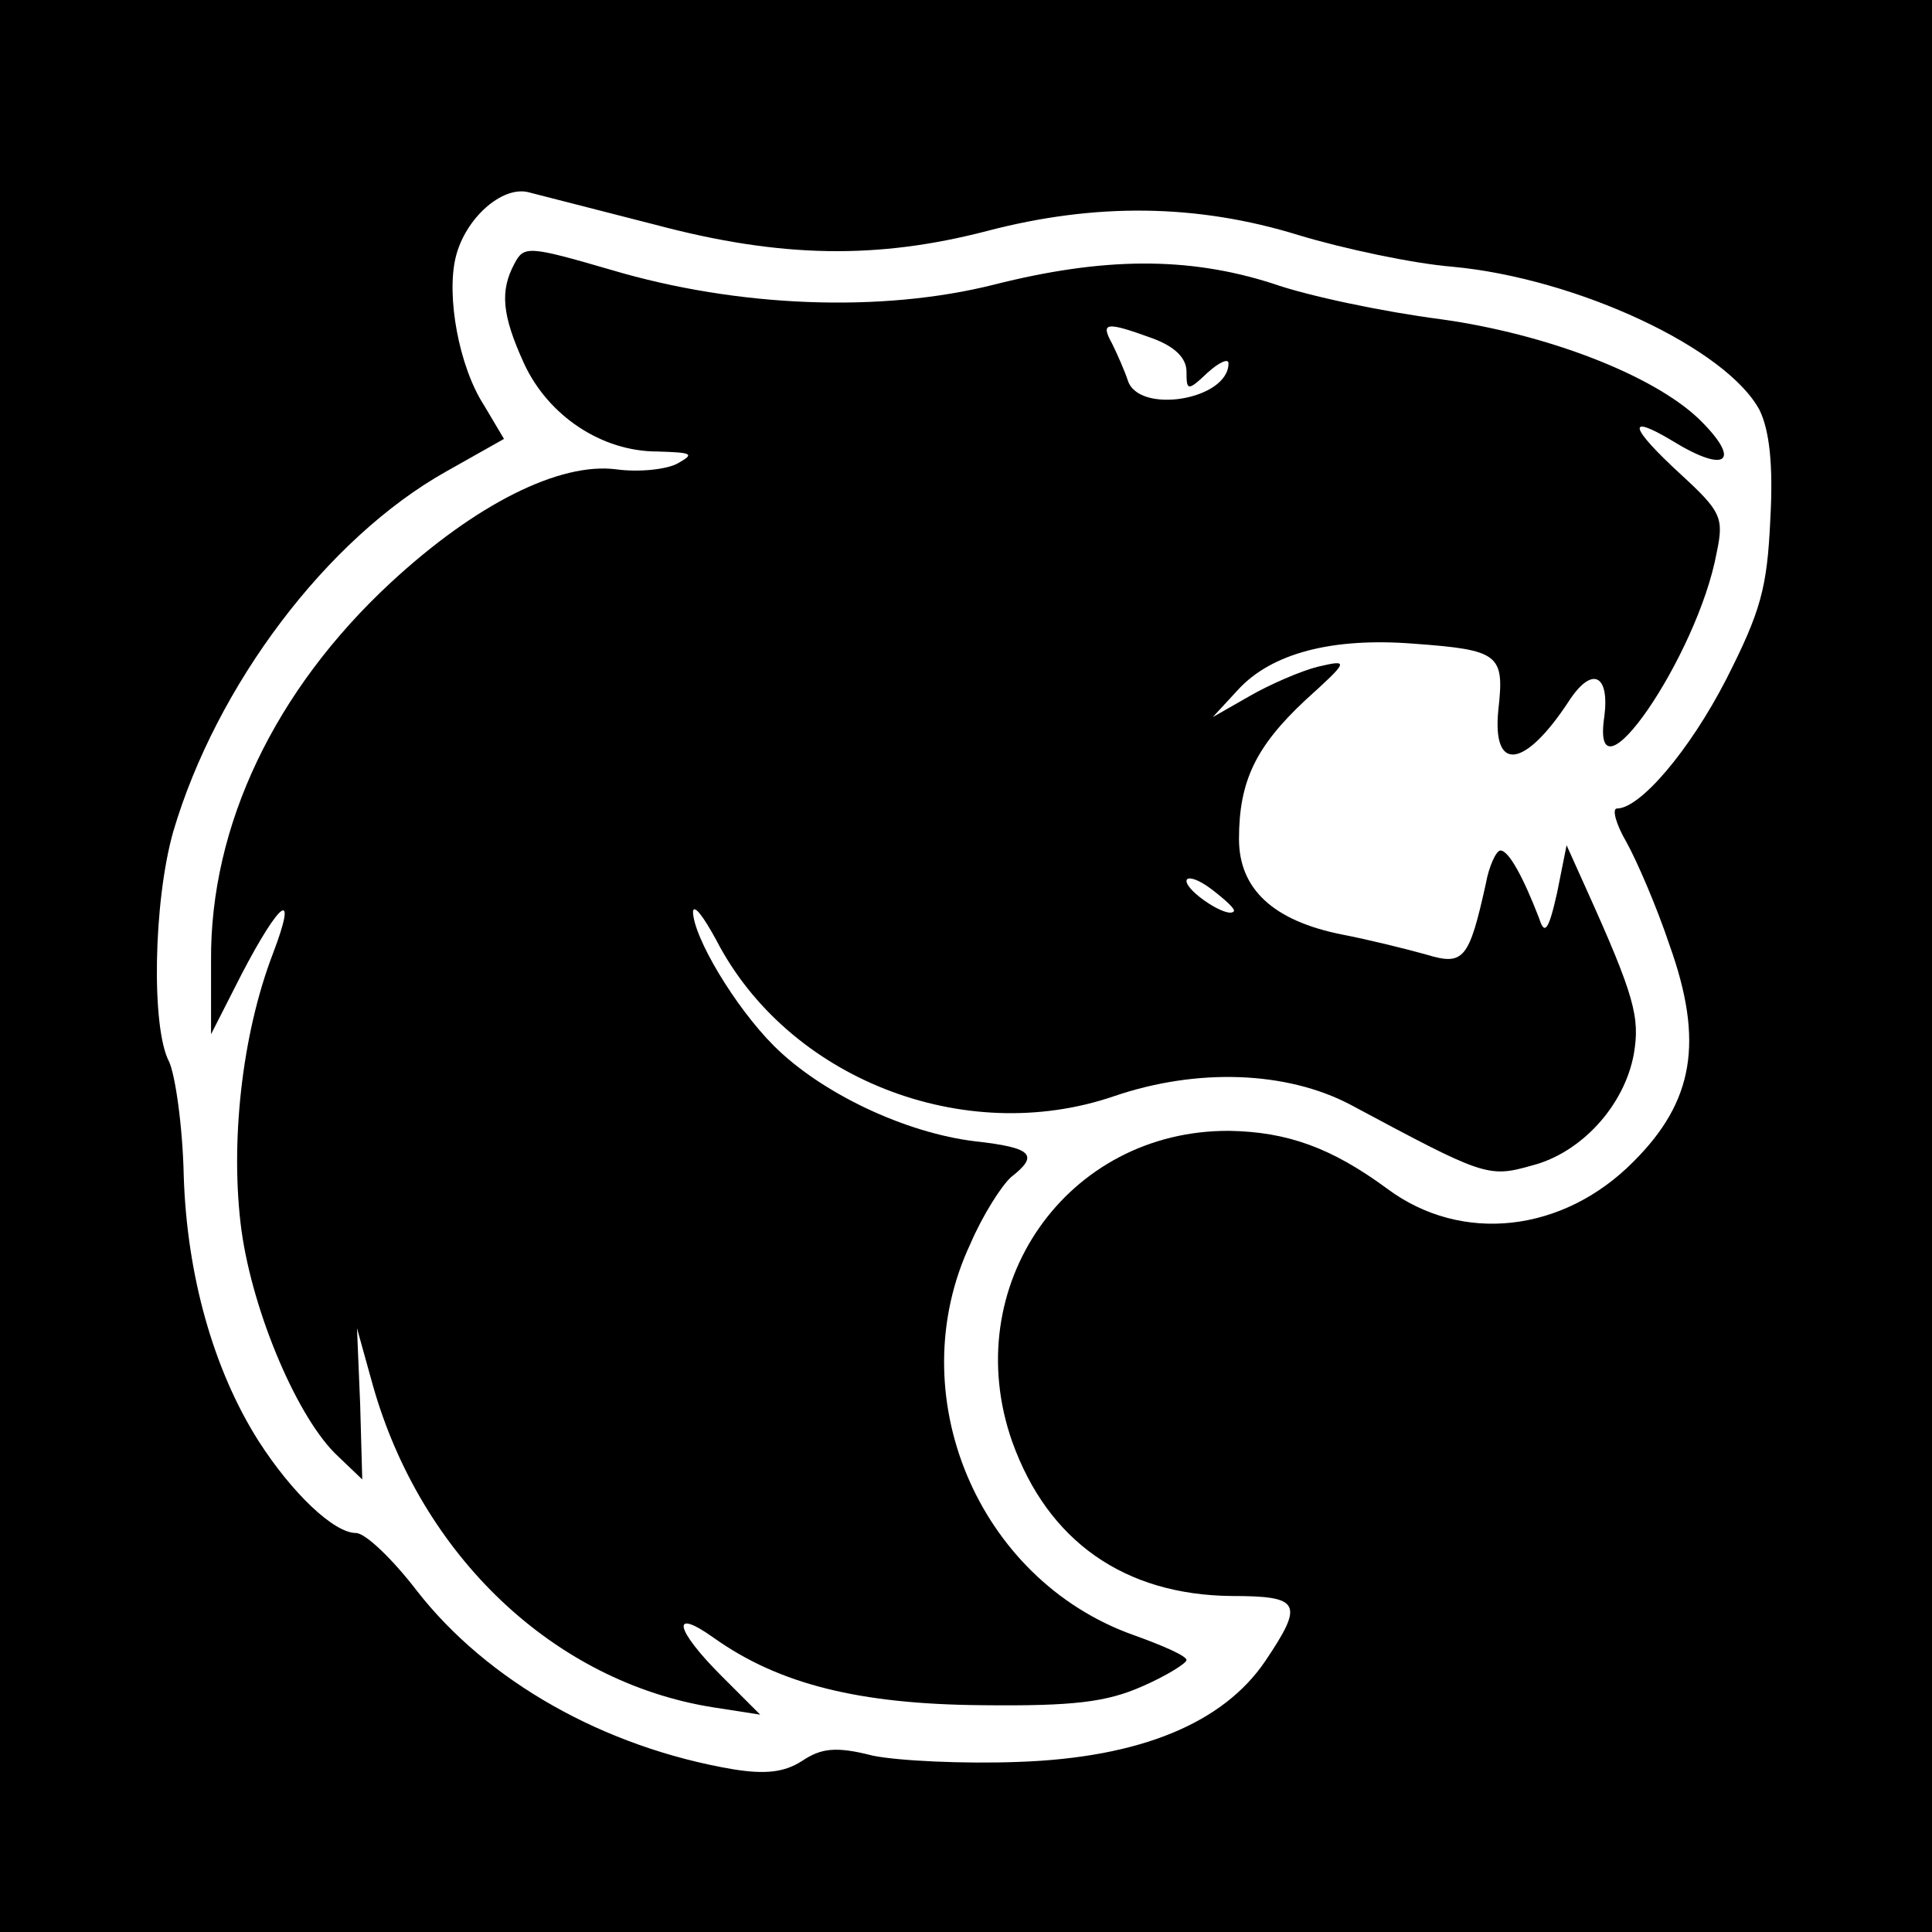 <?xml version="1.0" standalone="no"?>
<!DOCTYPE svg PUBLIC "-//W3C//DTD SVG 20010904//EN"
 "http://www.w3.org/TR/2001/REC-SVG-20010904/DTD/svg10.dtd">
<svg version="1.0" xmlns="http://www.w3.org/2000/svg"
 width="184pt" height="184pt" viewBox="0 0 184 184"
 preserveAspectRatio="xMidYMid meet">

<g transform="translate(0,184) scale(0.1,-0.1)"
fill="#000000" stroke="none">
<path d="M0 920 l0 -920 920 0 920 0 0 920 0 920 -920 0 -920 0 0 -920z m624
706 c120 -32 212 -33 316 -6 103 27 200 26 297 -4 43 -13 109 -27 146 -30 119
-11 262 -78 293 -137 9 -19 13 -51 10 -104 -3 -65 -9 -87 -42 -152 -35 -68
-82 -123 -104 -123 -5 0 -1 -15 9 -32 10 -18 29 -62 41 -98 33 -92 23 -149
-34 -206 -67 -68 -164 -79 -235 -26 -53 39 -95 54 -150 55 -155 1 -259 -148
-207 -296 34 -95 107 -146 209 -147 66 0 69 -7 32 -62 -40 -59 -119 -92 -235
-96 -52 -2 -115 1 -139 6 -35 9 -49 7 -67 -5 -17 -11 -35 -13 -66 -8 -123 21
-234 84 -301 170 -23 30 -49 55 -58 55 -21 0 -61 38 -93 88 -43 68 -68 158
-71 252 -1 47 -8 96 -14 109 -17 32 -15 152 4 219 41 139 146 279 260 343 l55
31 -19 32 c-24 37 -36 104 -27 141 9 37 44 68 69 62 12 -3 66 -17 121 -31z"/>
<path d="M490 1589 c-14 -26 -12 -49 9 -95 23 -50 74 -84 127 -84 33 -1 36 -2
20 -11 -10 -6 -37 -9 -59 -6 -54 7 -134 -33 -215 -108 -110 -102 -172 -231
-171 -360 l0 -70 29 57 c37 71 54 83 30 20 -30 -78 -41 -182 -30 -264 11 -79
54 -180 92 -215 l23 -22 -2 72 -3 72 15 -54 c46 -163 173 -283 324 -307 l45
-7 -37 37 c-44 44 -49 66 -7 36 62 -44 138 -63 255 -64 88 -1 119 3 153 18 23
10 42 22 42 25 0 4 -23 14 -51 24 -148 53 -222 229 -155 372 12 28 30 56 39
64 27 21 20 28 -34 34 -67 8 -147 46 -192 91 -37 37 -77 104 -77 128 1 7 10
-5 22 -27 68 -132 236 -198 379 -149 79 27 164 24 225 -8 127 -68 131 -70 173
-58 47 12 88 57 97 106 6 35 1 55 -46 159 l-18 40 -9 -45 c-8 -36 -12 -41 -17
-25 -15 39 -29 65 -37 65 -4 0 -11 -15 -14 -32 -16 -72 -21 -78 -57 -67 -18 5
-54 14 -80 19 -65 13 -98 43 -98 91 0 55 16 88 63 132 42 38 42 39 12 32 -16
-4 -46 -17 -65 -28 l-35 -20 24 26 c32 35 90 50 167 44 82 -6 87 -10 81 -63
-6 -60 25 -56 67 8 22 34 39 26 34 -14 -14 -92 89 57 107 156 7 33 4 39 -34
74 -49 45 -53 59 -8 32 52 -32 66 -19 25 21 -44 42 -145 81 -246 95 -54 7
-126 22 -160 34 -81 26 -162 25 -265 -1 -107 -27 -244 -22 -365 14 -79 23 -83
23 -92 6z m607 -71 c22 -8 33 -19 33 -32 0 -18 1 -19 20 -1 11 10 20 14 20 9
0 -35 -86 -49 -96 -16 -3 9 -10 25 -15 35 -11 20 -6 21 38 5z m78 -546 c-6 -7
-45 19 -45 29 0 5 11 2 24 -8 13 -10 23 -19 21 -21z"/>
</g>
</svg>
